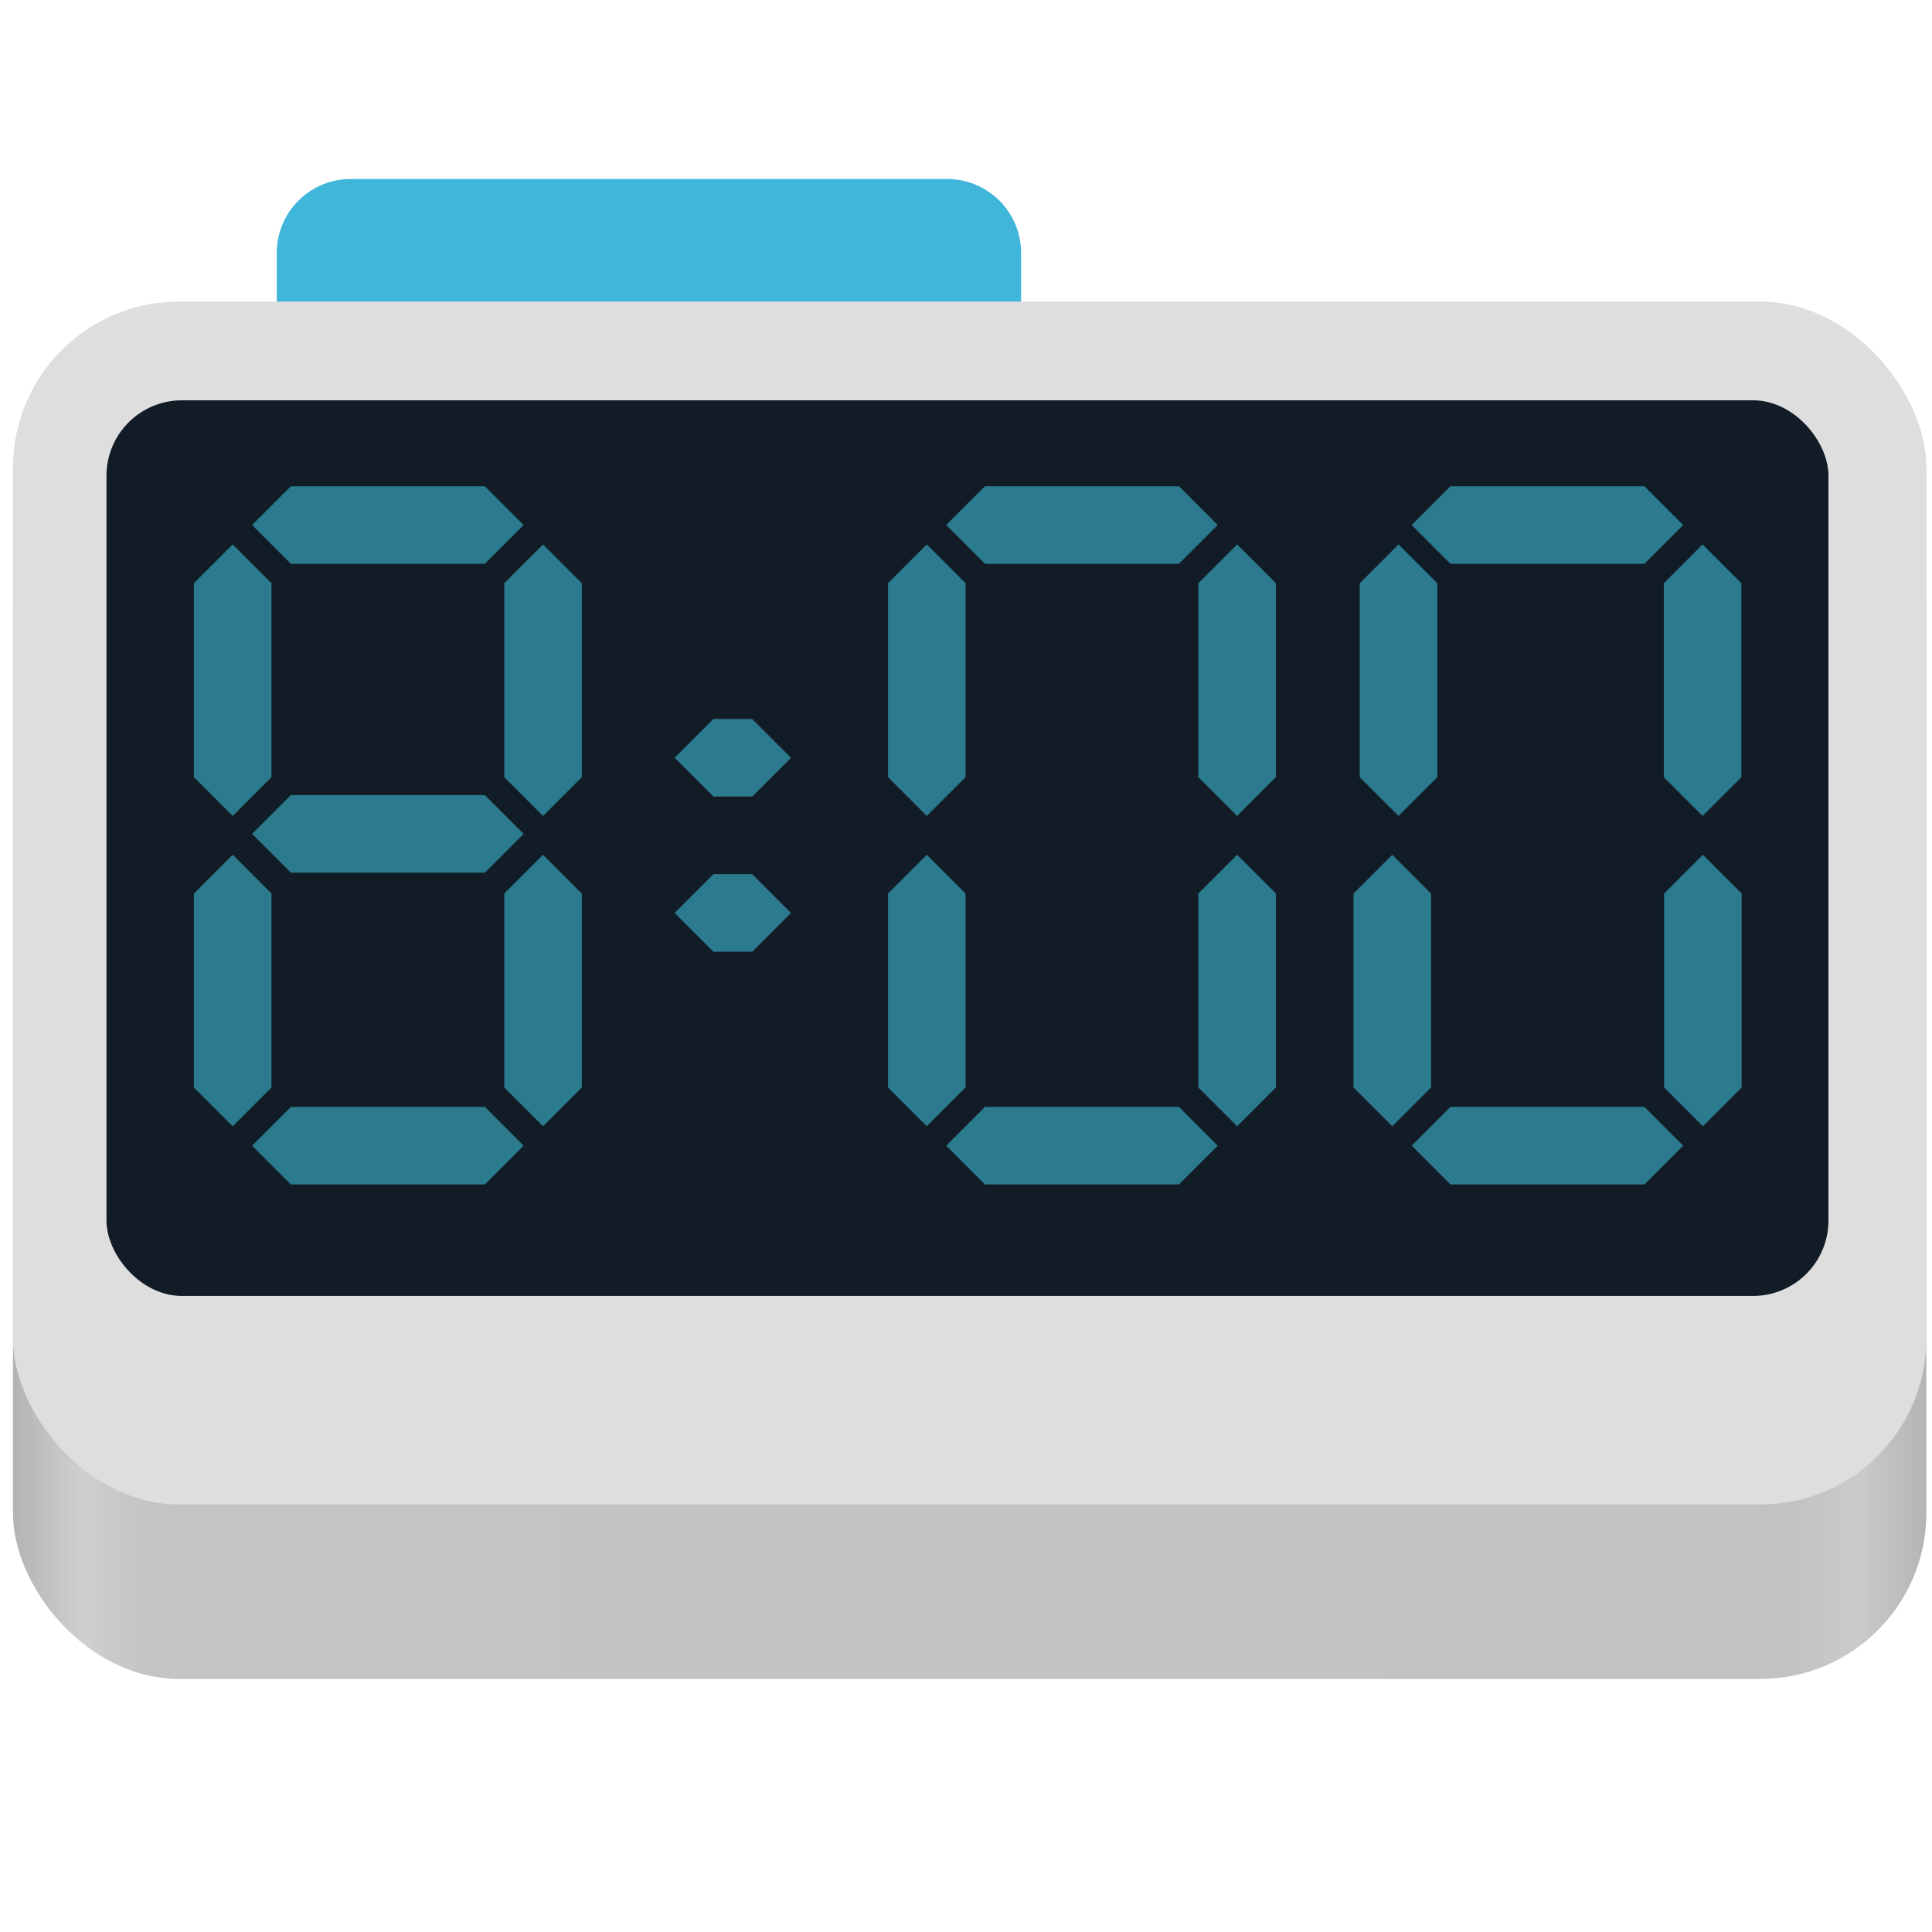<?xml version="1.0" encoding="UTF-8" standalone="no"?>
<svg
   width="128px"
   height="128px"
   id="svg11300"
   version="1.0"
   style="display:inline;enable-background:new"
   viewBox="0 0 128 128"
   sodipodi:docname="clock.svg"
   inkscape:version="1.3.2 (091e20ef0f, 2023-11-25)"
   xml:space="preserve"
   xmlns:inkscape="http://www.inkscape.org/namespaces/inkscape"
   xmlns:sodipodi="http://sodipodi.sourceforge.net/DTD/sodipodi-0.dtd"
   xmlns:xlink="http://www.w3.org/1999/xlink"
   xmlns="http://www.w3.org/2000/svg"
   xmlns:svg="http://www.w3.org/2000/svg"
   xmlns:rdf="http://www.w3.org/1999/02/22-rdf-syntax-ns#"
   xmlns:cc="http://creativecommons.org/ns#"
   xmlns:dc="http://purl.org/dc/elements/1.1/"
   xmlns:bx="https://boxy-svg.com"><sodipodi:namedview
     id="namedview1"
     pagecolor="#ffffff"
     bordercolor="#000000"
     borderopacity="0.25"
     inkscape:showpageshadow="2"
     inkscape:pageopacity="0.0"
     inkscape:pagecheckerboard="0"
     inkscape:deskcolor="#d1d1d1"
     inkscape:zoom="4.328564"
     inkscape:cx="40.313601"
     inkscape:cy="64.109021"
     inkscape:window-width="1536"
     inkscape:window-height="795"
     inkscape:window-x="0"
     inkscape:window-y="0"
     inkscape:window-maximized="1"
     inkscape:current-layer="svg11300" /><title
     id="title4162">Adwaita Icon Template</title><defs
     id="defs3"><linearGradient
       id="linearGradient3372"><stop
         style="stop-opacity: 1; stop-color: rgb(179, 179, 179);"
         offset="0"
         id="stop3360" /><stop
         style="stop-opacity: 1; stop-color: rgb(207, 207, 207);"
         offset="0.036"
         id="stop3362" /><stop
         style="stop-opacity: 1; stop-color: rgb(196, 196, 196);"
         offset="0.071"
         id="stop3364" /><stop
         style="stop-opacity: 1; stop-color: rgb(194, 194, 194);"
         offset="0.929"
         id="stop3366" /><stop
         style="stop-opacity: 1; stop-color: rgb(203, 203, 203);"
         offset="0.964"
         id="stop3368" /><stop
         style="stop-opacity: 1; stop-color: rgb(180, 180, 180);"
         offset="1"
         id="stop3370" /></linearGradient><linearGradient
       id="linearGradient18609"
       gradientUnits="userSpaceOnUse"
       x1="8"
       y1="292"
       x2="120"
       y2="292"
       gradientTransform="matrix(1.132, 0, 0, 0.932, -8.195, -157.179)"
       xlink:href="#linearGradient3372" /><linearGradient
       id="linearGradient3"
       x1="20"
       y1="236"
       x2="108"
       y2="236"
       gradientUnits="userSpaceOnUse"
       gradientTransform="translate(20.903,-154.885)"
       xlink:href="#linearGradient2" /><linearGradient
       id="linearGradient2"><stop
         style="stop-color:#c0bfbc;stop-opacity:1;"
         offset="0"
         id="stop2" /><stop
         style="stop-color:#deddda;stop-opacity:1"
         offset="0.045"
         id="stop4" /><stop
         style="stop-color:#c0bfbc;stop-opacity:1;"
         offset="0.091"
         id="stop5" /><stop
         style="stop-color:#c0bfbc;stop-opacity:1;"
         offset="0.909"
         id="stop6" /><stop
         style="stop-color:#deddda;stop-opacity:1"
         offset="0.955"
         id="stop7" /><stop
         style="stop-color:#c0bfbc;stop-opacity:1;"
         offset="1"
         id="stop3" /></linearGradient><linearGradient
       id="linearGradient3-6"
       x1="20"
       y1="236"
       x2="108"
       y2="236"
       gradientUnits="userSpaceOnUse"
       gradientTransform="translate(20.903,-154.885)"
       xlink:href="#linearGradient2" /></defs><g
     style="display:inline;fill:#000000;enable-background:new"
     transform="matrix(7.991, 0, 0, 8.004, -159.791, -5002.078)"
     id="g12027" /><g
     id="g883"
     style="fill: none; fill-opacity: 0.251; stroke: rgb(165, 121, 179); stroke-opacity: 1; display: inline;"
     transform="matrix(1, 0, 0, 1, -16, -132)" /><g
     id="g900"
     style="fill: none; fill-opacity: 0.251; stroke: rgb(165, 121, 179); stroke-opacity: 1; display: inline;"
     transform="matrix(1, 0, 0, 1, -16, -132)" /><rect
     style="opacity: 1; fill: url('#linearGradient18609'); fill-opacity: 1; stroke: none; stroke-width: 1.03; stroke-linecap: round; stroke-linejoin: round; stroke-dashoffset: 26.4; display: inline;"
     id="rect17608"
     x="0.859"
     y="29.218"
     width="126.768"
     height="82.015"
     rx="11"
     ry="11" /><path
     style="fill:#3fb6da;fill-opacity:1"
     d="M 23.237 11.86 H 62.75 A 4.9 4.896 0 0 1 67.65 16.755 V 21.651 H 18.337 V 16.755 A 4.9 4.896 0 0 1 23.237 11.86 Z"
     bx:shape="rect 18.337 11.86 49.313 9.791 4.9 4.9 0 0 1@f8a942b5"
     id="path1" /><rect
     style="opacity: 1; fill-opacity: 1; stroke: none; stroke-width: 1.03; stroke-linecap: round; stroke-linejoin: round; stroke-dashoffset: 26.4; display: inline; fill: rgb(222, 222, 222);"
     id="rect17726"
     x="0.859"
     y="19.982"
     width="126.768"
     height="79.692"
     rx="11"
     ry="11" /><rect
     style="opacity: 1; fill-opacity: 1; stroke: none; stroke-width: 0.984; stroke-linecap: round; stroke-linejoin: round; stroke-dashoffset: 26.4; display: inline; fill: rgb(17, 28, 38);"
     id="rect17924"
     x="7.054"
     y="26.521"
     width="114.086"
     height="59.339"
     rx="5"
     ry="5" /><g
     id="g15378"
     style="fill:#3bb0c8;display:inline;fill-opacity:0.755;opacity:0.839"
     transform="matrix(1.285, 0, 0, 1.285, -20.838, -250.486)"><path
       style="display:inline;stroke:none;stroke-width:1px;stroke-linecap:butt;stroke-linejoin:miter;stroke-opacity:1;fill:#3bb0c8;fill-opacity:0.755"
       d="m 51,234 2,-2 h 2 l 2,2 -2,2 h -2 z"
       id="path13071-0" /><path
       style="stroke:none;stroke-width:1px;stroke-linecap:butt;stroke-linejoin:miter;stroke-opacity:1;fill:#3bb0c8;fill-opacity:0.755"
       d="m 65,222 2,-2 h 10 l 2,2 -2,2 H 67 Z"
       id="path13493" /><path
       style="stroke:none;stroke-width:1px;stroke-linecap:butt;stroke-linejoin:miter;stroke-opacity:1;fill:#3bb0c8;fill-opacity:0.755"
       d="m 65,254 2,-2 h 10 l 2,2 -2,2 H 67 Z"
       id="path13497" /><path
       style="stroke:none;stroke-width:1px;stroke-linecap:butt;stroke-linejoin:miter;stroke-opacity:1;fill:#3bb0c8;fill-opacity:0.755"
       d="m 80,223 2,2 v 10 l -2,2 -2,-2 v -10 z"
       id="path13499" /><path
       style="stroke:none;stroke-width:1px;stroke-linecap:butt;stroke-linejoin:miter;stroke-opacity:1;fill:#3bb0c8;fill-opacity:0.755"
       d="m 64,223 2,2 v 10 l -2,2 -2,-2 v -10 z"
       id="path13501" /><path
       style="stroke:none;stroke-width:1px;stroke-linecap:butt;stroke-linejoin:miter;stroke-opacity:1;fill:#3bb0c8;fill-opacity:0.755"
       d="m 80,239 2,2 v 10 l -2,2 -2,-2 v -10 z"
       id="path13503" /><path
       style="stroke:none;stroke-width:1px;stroke-linecap:butt;stroke-linejoin:miter;stroke-opacity:1;fill:#3bb0c8;fill-opacity:0.755"
       d="m 64,239 2,2 v 10 l -2,2 -2,-2 v -10 z"
       id="path13505" /><path
       style="stroke:none;stroke-width:1px;stroke-linecap:butt;stroke-linejoin:miter;stroke-opacity:1;fill:#3bb0c8;fill-opacity:0.755"
       d="m 89,222 2,-2 h 10 l 2,2 -2,2 H 91 Z"
       id="path13507" /><path
       style="stroke:none;stroke-width:1px;stroke-linecap:butt;stroke-linejoin:miter;stroke-opacity:1;fill:#3bb0c8;fill-opacity:0.755"
       d="m 89,254 2,-2 h 10 l 2,2 -2,2 H 91 Z"
       id="path13511" /><path
       style="stroke:none;stroke-width:1px;stroke-linecap:butt;stroke-linejoin:miter;stroke-opacity:1;fill:#3bb0c8;fill-opacity:0.755"
       d="m 104,223 2,2 v 10 l -2,2 -2,-2 v -10 z"
       id="path13513" /><path
       style="stroke:none;stroke-width:1px;stroke-linecap:butt;stroke-linejoin:miter;stroke-opacity:1;fill:#3bb0c8;fill-opacity:0.755"
       d="m 88,239 2,2 v 10 l -2,2 -2,-2 v -10 z"
       id="path13519" /><path
       style="display:inline;stroke:none;stroke-width:1px;stroke-linecap:butt;stroke-linejoin:miter;stroke-opacity:1;fill:#3bb0c8;fill-opacity:0.755"
       d="m 51,242 2,-2 h 2 l 2,2 -2,2 h -2 z"
       id="path28282" /><path
       style="stroke:none;stroke-width:1px;stroke-linecap:butt;stroke-linejoin:miter;stroke-opacity:1;fill:#3bb0c8;fill-opacity:0.755"
       d="M 88.322 223 L 90.322 225 L 90.322 235 L 88.322 237 L 86.322 235 L 86.322 225 L 88.322 223 Z"
       id="path-1" /><path
       style="stroke:none;stroke-width:1px;stroke-linecap:butt;stroke-linejoin:miter;stroke-opacity:1;fill:#3bb0c8;fill-opacity:0.755"
       d="M 104.014 239 L 106.014 241 L 106.014 251 L 104.014 253 L 102.014 251 L 102.014 241 L 104.014 239 Z"
       id="path-2" /><path
       style="fill:#3bb0c8;fill-opacity:0.755;stroke:none;stroke-width:1px;stroke-linecap:butt;stroke-linejoin:miter;stroke-opacity:1"
       d="m 29.214,222 2,-2 h 10 l 2,2 -2,2 h -10 z"
       id="path4" /><path
       style="fill:#3bb0c8;fill-opacity:0.755;stroke:none;stroke-width:1px;stroke-linecap:butt;stroke-linejoin:miter;stroke-opacity:1"
       d="m 29.214,254 2,-2 h 10 l 2,2 -2,2 h -10 z"
       id="path5" /><path
       style="fill:#3bb0c8;fill-opacity:0.755;stroke:none;stroke-width:1px;stroke-linecap:butt;stroke-linejoin:miter;stroke-opacity:1"
       d="m 44.214,223 2,2 v 10 l -2,2 -2,-2 v -10 z"
       id="path6" /><path
       style="fill:#3bb0c8;fill-opacity:0.755;stroke:none;stroke-width:1px;stroke-linecap:butt;stroke-linejoin:miter;stroke-opacity:1"
       d="m 28.214,223 2,2 v 10 l -2,2 -2,-2 v -10 z"
       id="path7" /><path
       style="fill:#3bb0c8;fill-opacity:0.755;stroke:none;stroke-width:1px;stroke-linecap:butt;stroke-linejoin:miter;stroke-opacity:1"
       d="m 44.214,239 2,2 v 10 l -2,2 -2,-2 v -10 z"
       id="path8" /><path
       style="fill:#3bb0c8;fill-opacity:0.755;stroke:none;stroke-width:1px;stroke-linecap:butt;stroke-linejoin:miter;stroke-opacity:1"
       d="m 28.214,239 2,2 v 10 l -2,2 -2,-2 v -10 z"
       id="path9" /><path
       style="fill:#3bb0c8;fill-opacity:0.755;stroke:none;stroke-width:1px;stroke-linecap:butt;stroke-linejoin:miter;stroke-opacity:1"
       d="m 29.214,237.924 2,-2 h 10 l 2,2 -2,2 h -10 z"
       id="path10" /></g></svg>
